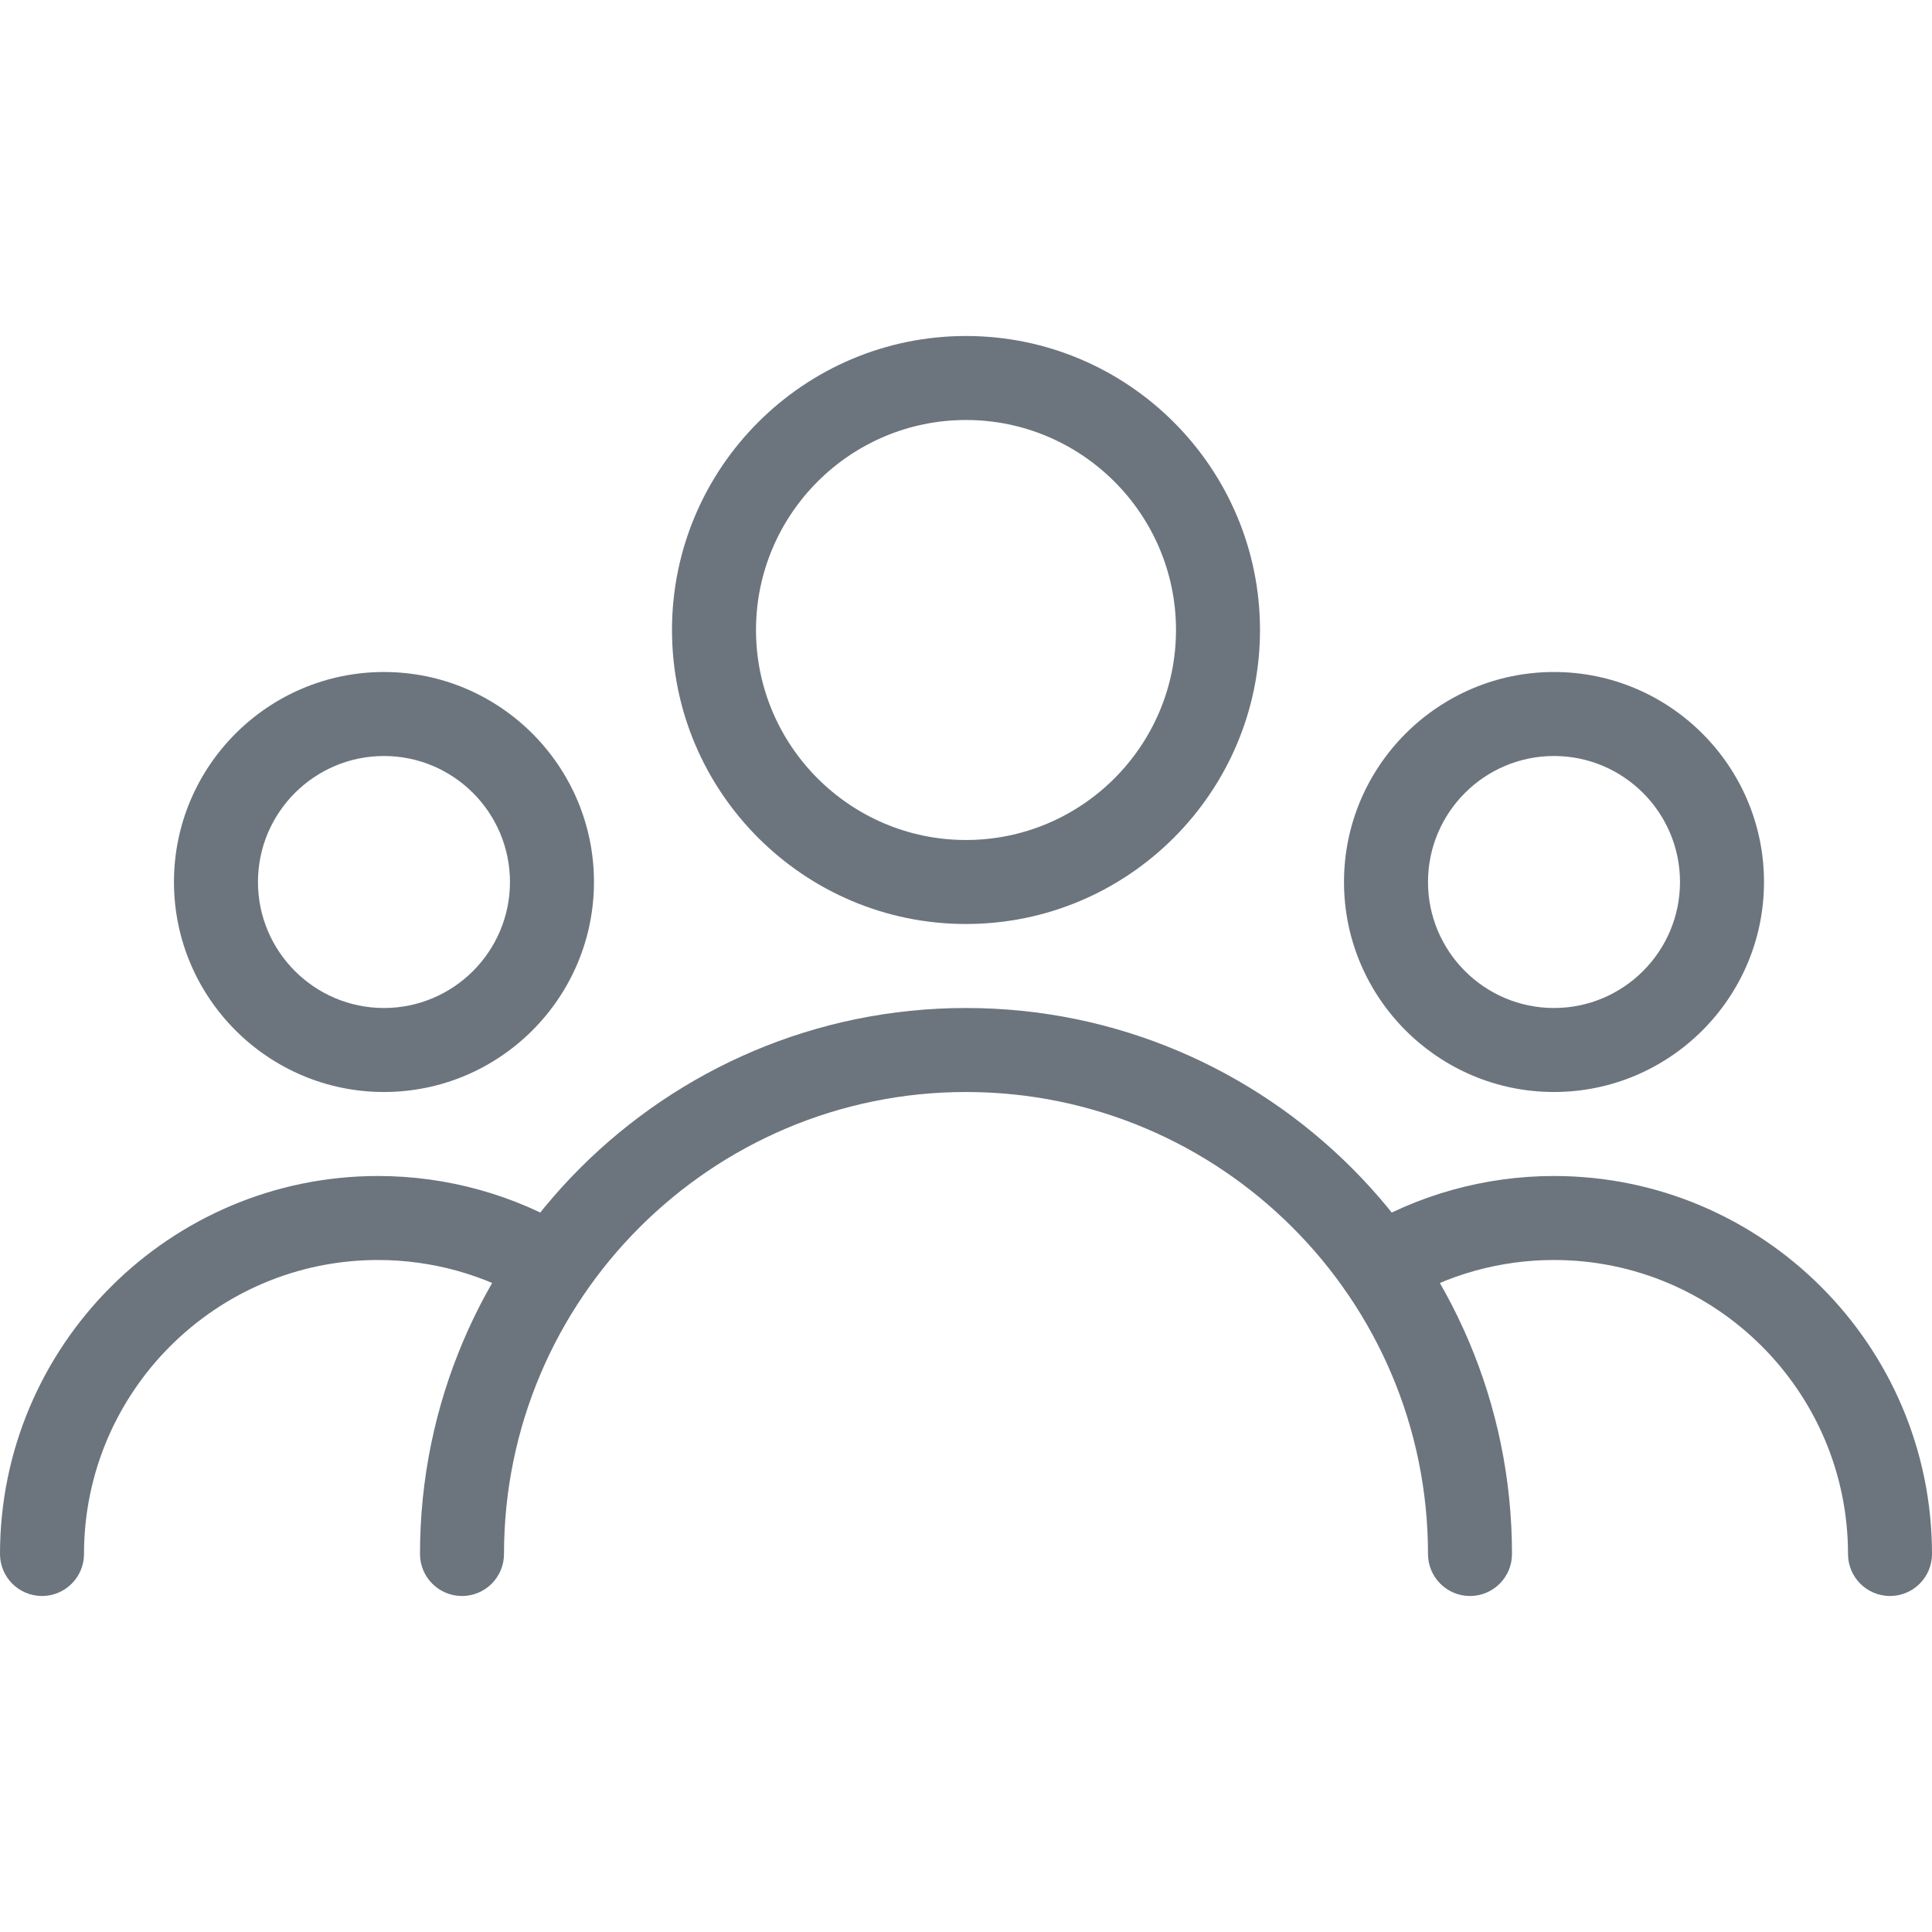 <?xml version="1.0"?>
<svg xmlns="http://www.w3.org/2000/svg" xmlns:xlink="http://www.w3.org/1999/xlink" xmlns:svgjs="http://svgjs.com/svgjs" version="1.1" width="512" height="512" x="0" y="0" viewBox="0 0 490.667 490.667" style="enable-background:new 0 0 512 512" xml:space="preserve" class=""><g>
<g xmlns="http://www.w3.org/2000/svg">
	<g>
		<path d="M245.333,85.333c-41.173,0-74.667,33.493-74.667,74.667s33.493,74.667,74.667,74.667S320,201.173,320,160    C320,118.827,286.507,85.333,245.333,85.333z M245.333,213.333C215.936,213.333,192,189.397,192,160    c0-29.397,23.936-53.333,53.333-53.333s53.333,23.936,53.333,53.333S274.731,213.333,245.333,213.333z" fill="#6c757d" data-original="#000000" style="" class=""/>
	</g>
</g>
<g xmlns="http://www.w3.org/2000/svg">
	<g>
		<path d="M394.667,170.667c-29.397,0-53.333,23.936-53.333,53.333s23.936,53.333,53.333,53.333S448,253.397,448,224    S424.064,170.667,394.667,170.667z M394.667,256c-17.643,0-32-14.357-32-32c0-17.643,14.357-32,32-32s32,14.357,32,32    C426.667,241.643,412.309,256,394.667,256z" fill="#6c757d" data-original="#000000" style="" class=""/>
	</g>
</g>
<g xmlns="http://www.w3.org/2000/svg">
	<g>
		<path d="M97.515,170.667c-29.419,0-53.333,23.936-53.333,53.333s23.936,53.333,53.333,53.333s53.333-23.936,53.333-53.333    S126.933,170.667,97.515,170.667z M97.515,256c-17.643,0-32-14.357-32-32c0-17.643,14.357-32,32-32c17.643,0,32,14.357,32,32    C129.515,241.643,115.157,256,97.515,256z" fill="#6c757d" data-original="#000000" style="" class=""/>
	</g>
</g>
<g xmlns="http://www.w3.org/2000/svg">
	<g>
		<path d="M245.333,256c-76.459,0-138.667,62.208-138.667,138.667c0,5.888,4.779,10.667,10.667,10.667S128,400.555,128,394.667    c0-64.704,52.629-117.333,117.333-117.333s117.333,52.629,117.333,117.333c0,5.888,4.779,10.667,10.667,10.667    c5.888,0,10.667-4.779,10.667-10.667C384,318.208,321.792,256,245.333,256z" fill="#6c757d" data-original="#000000" style="" class=""/>
	</g>
</g>
<g xmlns="http://www.w3.org/2000/svg">
	<g>
		<path d="M394.667,298.667c-17.557,0-34.752,4.8-49.728,13.867c-5.013,3.072-6.635,9.621-3.584,14.656    c3.093,5.035,9.621,6.635,14.656,3.584C367.637,323.712,380.992,320,394.667,320c41.173,0,74.667,33.493,74.667,74.667    c0,5.888,4.779,10.667,10.667,10.667c5.888,0,10.667-4.779,10.667-10.667C490.667,341.739,447.595,298.667,394.667,298.667z" fill="#6c757d" data-original="#000000" style="" class=""/>
	</g>
</g>
<g xmlns="http://www.w3.org/2000/svg">
	<g>
		<path d="M145.707,312.512c-14.955-9.045-32.149-13.845-49.707-13.845c-52.928,0-96,43.072-96,96    c0,5.888,4.779,10.667,10.667,10.667s10.667-4.779,10.667-10.667C21.333,353.493,54.827,320,96,320    c13.675,0,27.029,3.712,38.635,10.752c5.013,3.051,11.584,1.451,14.656-3.584C152.363,322.133,150.741,315.584,145.707,312.512z" fill="#6c757d" data-original="#000000" style="" class=""/>
	</g>
</g>
<g xmlns="http://www.w3.org/2000/svg">
</g>
<g xmlns="http://www.w3.org/2000/svg">
</g>
<g xmlns="http://www.w3.org/2000/svg">
</g>
<g xmlns="http://www.w3.org/2000/svg">
</g>
<g xmlns="http://www.w3.org/2000/svg">
</g>
<g xmlns="http://www.w3.org/2000/svg">
</g>
<g xmlns="http://www.w3.org/2000/svg">
</g>
<g xmlns="http://www.w3.org/2000/svg">
</g>
<g xmlns="http://www.w3.org/2000/svg">
</g>
<g xmlns="http://www.w3.org/2000/svg">
</g>
<g xmlns="http://www.w3.org/2000/svg">
</g>
<g xmlns="http://www.w3.org/2000/svg">
</g>
<g xmlns="http://www.w3.org/2000/svg">
</g>
<g xmlns="http://www.w3.org/2000/svg">
</g>
<g xmlns="http://www.w3.org/2000/svg">
</g>
</g></svg>
